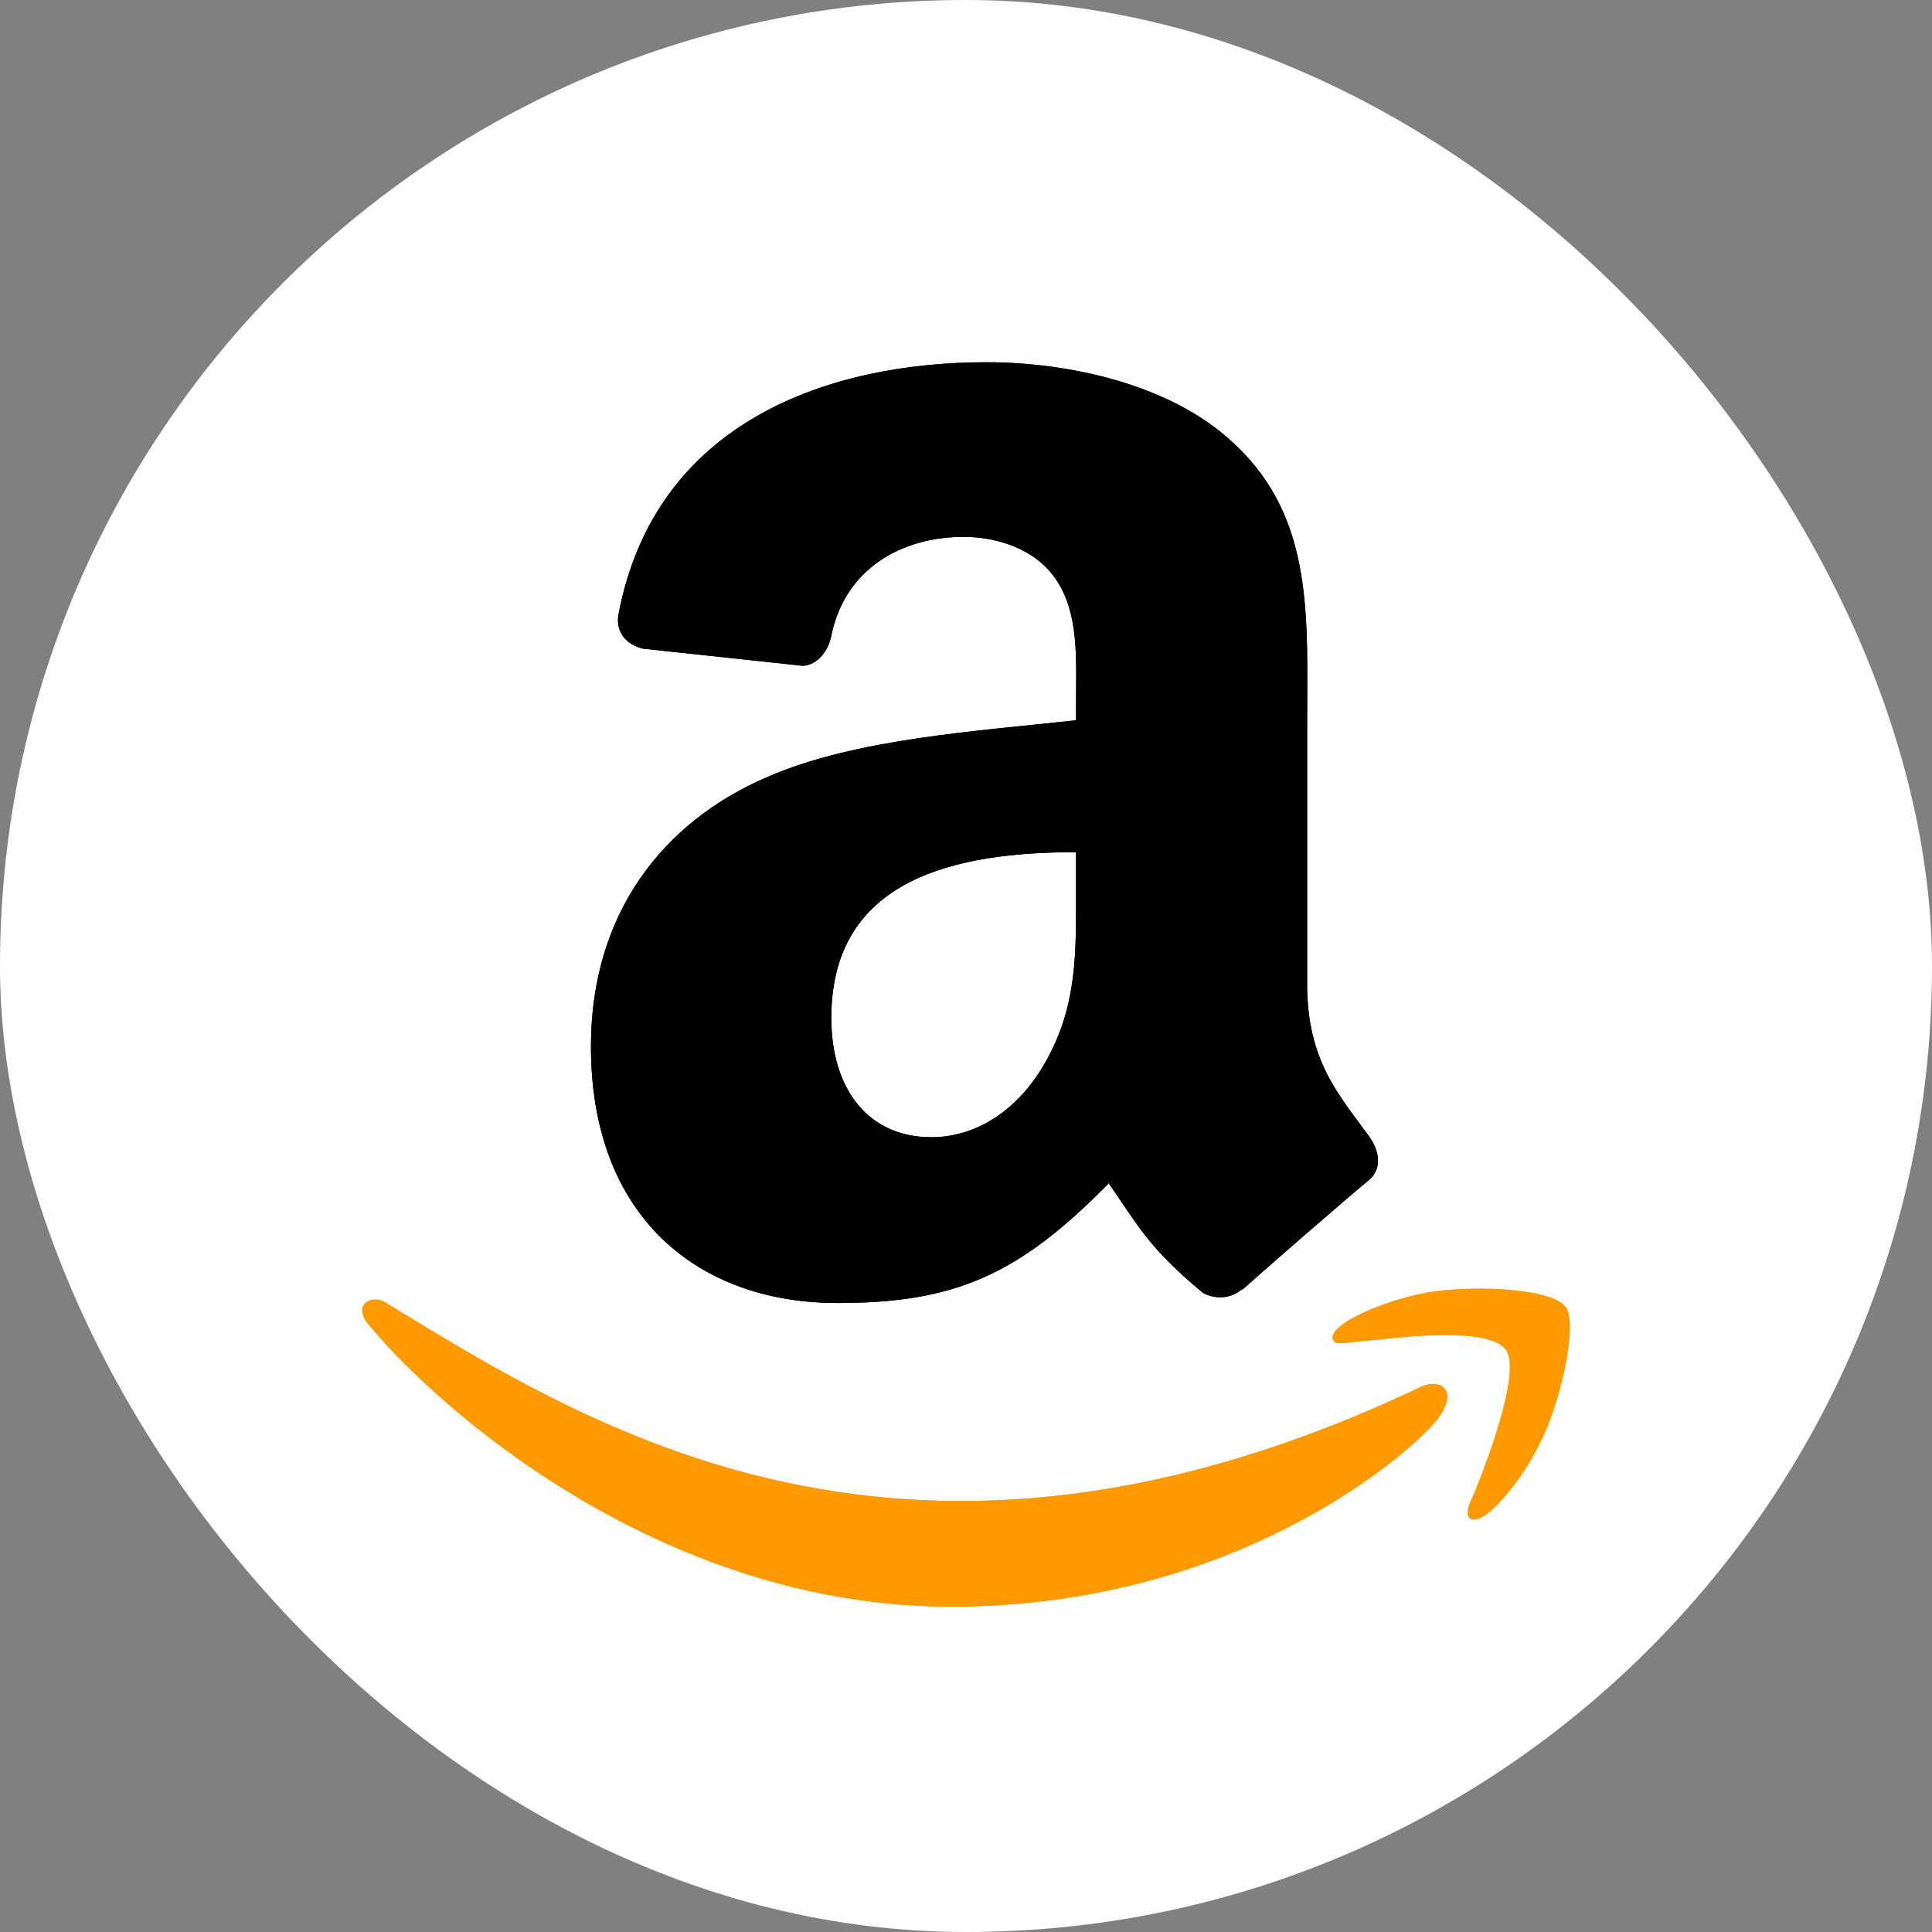 <svg width="32" height="32" viewBox="0 0 32 32" fill="none" xmlns="http://www.w3.org/2000/svg">
    <rect x="0" y="0" width="32" height="32" fill="#808080" stroke="none"/>
    <rect width="32" height="32" rx="16" fill="white"/>
    <path d="M23.543 22.967C15.036 27.015 9.756 23.628 6.377 21.57C6.168 21.441 5.812 21.601 6.121 21.955C7.247 23.32 10.936 26.611 15.753 26.611C20.572 26.611 23.439 23.981 23.798 23.522C24.154 23.067 23.903 22.816 23.543 22.967H23.543ZM25.932 21.647C25.703 21.35 24.543 21.294 23.812 21.384C23.081 21.471 21.983 21.918 22.078 22.187C22.127 22.287 22.227 22.242 22.73 22.197C23.234 22.147 24.645 21.968 24.94 22.353C25.235 22.74 24.489 24.585 24.353 24.882C24.221 25.18 24.403 25.256 24.651 25.058C24.894 24.86 25.336 24.347 25.632 23.622C25.926 22.892 26.105 21.874 25.932 21.647H25.932Z" fill="#FF9900"/>
    <path fill-rule="evenodd" clip-rule="evenodd" d="M17.823 14.706C17.823 15.768 17.85 16.654 17.313 17.597C16.879 18.364 16.193 18.836 15.426 18.836C14.379 18.836 13.769 18.038 13.769 16.861C13.769 14.537 15.852 14.115 17.823 14.115V14.706ZM20.573 21.352C20.392 21.513 20.131 21.524 19.928 21.417C19.023 20.665 18.862 20.316 18.364 19.599C16.868 21.125 15.809 21.582 13.869 21.582C11.576 21.582 9.788 20.166 9.788 17.332C9.788 15.12 10.989 13.613 12.695 12.876C14.176 12.224 16.243 12.109 17.823 11.929V11.576C17.823 10.928 17.873 10.161 17.493 9.601C17.159 9.099 16.523 8.892 15.963 8.892C14.924 8.892 13.995 9.425 13.769 10.529C13.723 10.775 13.543 11.016 13.297 11.028L10.651 10.744C10.429 10.694 10.184 10.514 10.245 10.172C10.855 6.966 13.75 6 16.342 6C17.669 6 19.403 6.353 20.45 7.358C21.777 8.596 21.65 10.249 21.65 12.048V16.297C21.65 17.574 22.179 18.134 22.678 18.824C22.854 19.07 22.893 19.365 22.67 19.549C22.114 20.013 21.125 20.876 20.58 21.359L20.572 21.352" fill="black"/>
    <path d="M23.543 22.967C15.036 27.015 9.756 23.628 6.377 21.57C6.168 21.441 5.812 21.601 6.121 21.955C7.247 23.32 10.936 26.611 15.753 26.611C20.572 26.611 23.439 23.981 23.798 23.522C24.154 23.067 23.903 22.816 23.543 22.967H23.543ZM25.932 21.647C25.703 21.35 24.543 21.294 23.812 21.384C23.081 21.471 21.983 21.918 22.078 22.187C22.127 22.287 22.227 22.242 22.73 22.197C23.234 22.147 24.645 21.968 24.94 22.353C25.235 22.74 24.489 24.585 24.353 24.882C24.221 25.18 24.403 25.256 24.651 25.058C24.894 24.86 25.336 24.347 25.632 23.622C25.926 22.892 26.105 21.874 25.932 21.647H25.932Z" fill="#FF9900"/>
    <path fill-rule="evenodd" clip-rule="evenodd" d="M17.823 14.706C17.823 15.768 17.85 16.654 17.313 17.597C16.879 18.364 16.193 18.836 15.426 18.836C14.379 18.836 13.769 18.038 13.769 16.861C13.769 14.537 15.852 14.115 17.823 14.115V14.706ZM20.573 21.352C20.392 21.513 20.131 21.524 19.928 21.417C19.023 20.665 18.862 20.316 18.364 19.599C16.868 21.125 15.809 21.582 13.869 21.582C11.576 21.582 9.788 20.166 9.788 17.332C9.788 15.12 10.989 13.613 12.695 12.876C14.176 12.224 16.243 12.109 17.823 11.929V11.576C17.823 10.928 17.873 10.161 17.493 9.601C17.159 9.099 16.523 8.892 15.963 8.892C14.924 8.892 13.995 9.425 13.769 10.529C13.723 10.775 13.543 11.016 13.297 11.028L10.651 10.744C10.429 10.694 10.184 10.514 10.245 10.172C10.855 6.966 13.75 6 16.342 6C17.669 6 19.403 6.353 20.45 7.358C21.777 8.596 21.65 10.249 21.65 12.048V16.297C21.65 17.574 22.179 18.134 22.678 18.824C22.854 19.07 22.893 19.365 22.67 19.549C22.114 20.013 21.125 20.876 20.58 21.359L20.572 21.352" fill="black"/>
</svg>